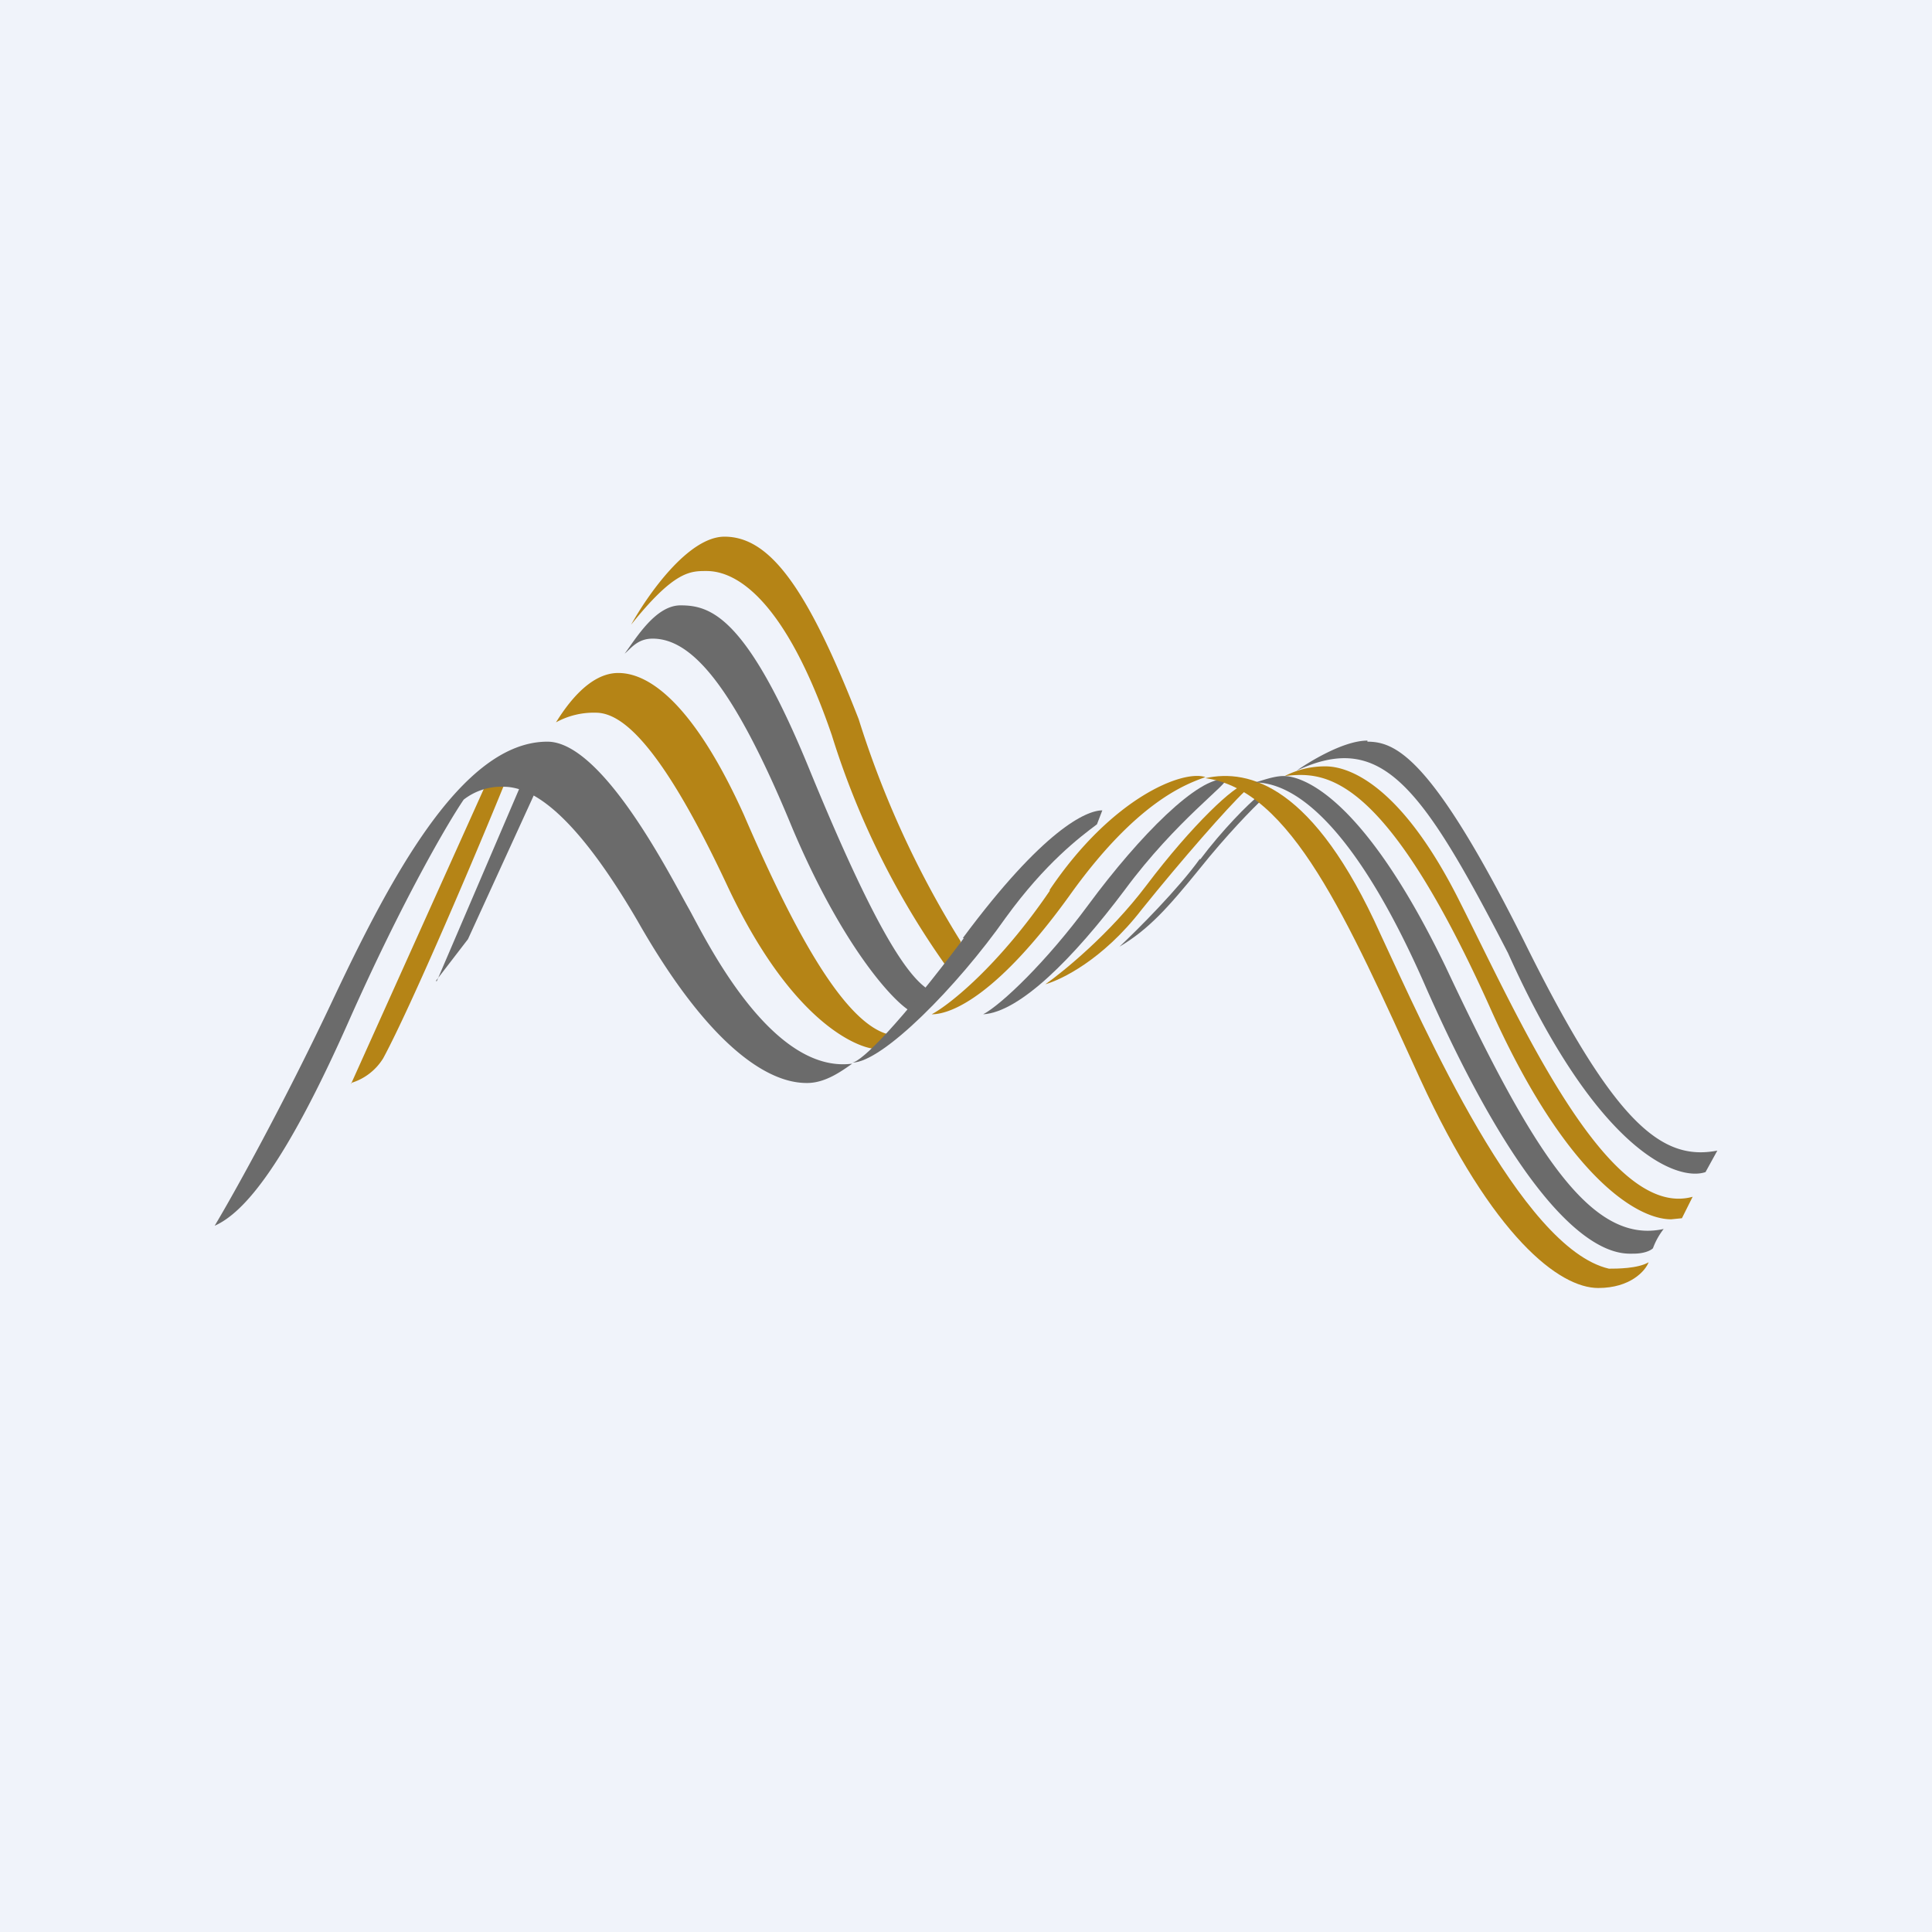 <!-- by TradingView --><svg width="18" height="18" viewBox="0 0 18 18" xmlns="http://www.w3.org/2000/svg"><path fill="#F0F3FA" d="M0 0h18v18H0z"/><path d="m3.27 10.1 1.26-2.8c.04-.04.13-.12.2-.07-.27.67-.9 2.15-1.16 2.63a.53.53 0 0 1-.3.23ZM9.78 8.3c-.47.69-.93 1.06-1.1 1.15.2 0 .63-.2 1.28-1.1.64-.9 1.11-1.05 1.27-1.11-.21-.07-.87.19-1.45 1.05Z" fill="#B58416"/><path d="M10.14 8.43c-.39.53-.81.93-.98 1.02.34-.02.84-.52 1.32-1.16.48-.65.98-1 .94-1.03-.25-.03-.8.52-1.28 1.17Z" fill="#6B6B6B"/><path d="M10.68 8.25c-.34.45-.77.8-.94.92.14-.04.53-.22.9-.7.37-.46.8-.95.96-1.1.03-.02.07-.06 0-.06-.09 0-.49.37-.92.94Z" fill="#B58416"/><path d="M11.18 8c-.2.28-.58.66-.75.82.27-.16.45-.36.75-.73.24-.3.49-.56.6-.66l-.05-.02c-.1.08-.34.32-.55.6Z" fill="#6B6B6B"/><path d="M12.86 8.7c-.62-1.38-1.22-1.54-1.63-1.45.8.11 1.32 1.31 2 2.8.68 1.48 1.3 1.95 1.66 1.95.3 0 .44-.16.47-.24-.1.06-.3.06-.37.06-.82-.19-1.72-2.24-2.13-3.12Z" fill="#B58416"/><path d="M11.96 7.23c-.1 0-.22.05-.27.06.44 0 1 .54 1.6 1.92 1.13 2.55 1.8 2.47 1.93 2.47.1 0 .16-.03.18-.05a.67.67 0 0 1 .1-.18c-.68.15-1.22-.72-2.03-2.44-.82-1.7-1.4-1.78-1.51-1.78Z" fill="#6B6B6B"/><path d="M12.35 7.14a.82.82 0 0 0-.38.09c.36-.04.91-.06 1.9 2.13.7 1.58 1.37 2 1.7 2l.1-.01.1-.2c-.79.22-1.61-1.64-2.17-2.75-.55-1.1-1.04-1.26-1.25-1.26Z" fill="#B58416"/><path d="M12.74 6.9c-.23 0-.56.21-.66.28.79-.37 1.16.13 1.97 1.7.83 1.85 1.58 2.13 1.84 2.04l.11-.2c-.52.1-.96-.25-1.8-1.95-.85-1.7-1.19-1.86-1.46-1.86ZM6.34 5.64c-.23 0-.41.3-.52.45.06-.05.12-.14.26-.14.35 0 .74.4 1.3 1.76.46 1.09.93 1.61 1.1 1.71a.4.4 0 0 0 .17-.2c-.2-.13-.5-.57-1.1-2.03-.59-1.45-.93-1.55-1.21-1.55Z" fill="#6B6B6B"/><path d="M6.75 5c-.34 0-.72.55-.87.82.4-.5.55-.5.7-.5.16 0 .67.07 1.17 1.53A7.6 7.6 0 0 0 8.8 8.98a.27.27 0 0 0 .15-.21A9 9 0 0 1 8 6.7C7.52 5.47 7.17 5 6.75 5Z" fill="#B58416"/><path d="M3.08 9.36c-.44.93-.9 1.76-1.08 2.06.27-.12.65-.55 1.26-1.93.49-1.1.91-1.82 1.06-2.04a.57.57 0 0 1 .37-.12c.23 0 .62.17 1.25 1.25.83 1.46 1.41 1.51 1.58 1.51.17 0 .32-.11.42-.18-.76.1-1.37-1.17-1.52-1.44-.16-.28-.8-1.56-1.32-1.56-.8 0-1.47 1.28-2.02 2.45Z" fill="#6B6B6B"/><path d="m4.07 9.14.78-1.82.21-.1-.7 1.53-.3.39Z" fill="#6B6B6B"/><path d="M5.76 6.27c-.27 0-.48.3-.58.46a.73.73 0 0 1 .37-.09c.22 0 .58.23 1.23 1.62.65 1.38 1.3 1.51 1.36 1.51.06 0 .15-.09.15-.13-.45-.1-.95-1.1-1.36-2.05-.42-.93-.83-1.32-1.17-1.32Z" fill="#B58416"/><path d="M8.98 8.74c-.6.8-.95 1.15-1.04 1.16.28 0 .98-.71 1.43-1.35.37-.51.69-.75.85-.87l.05-.13c-.15 0-.55.18-1.3 1.19Z" fill="#6B6B6B"/></svg>